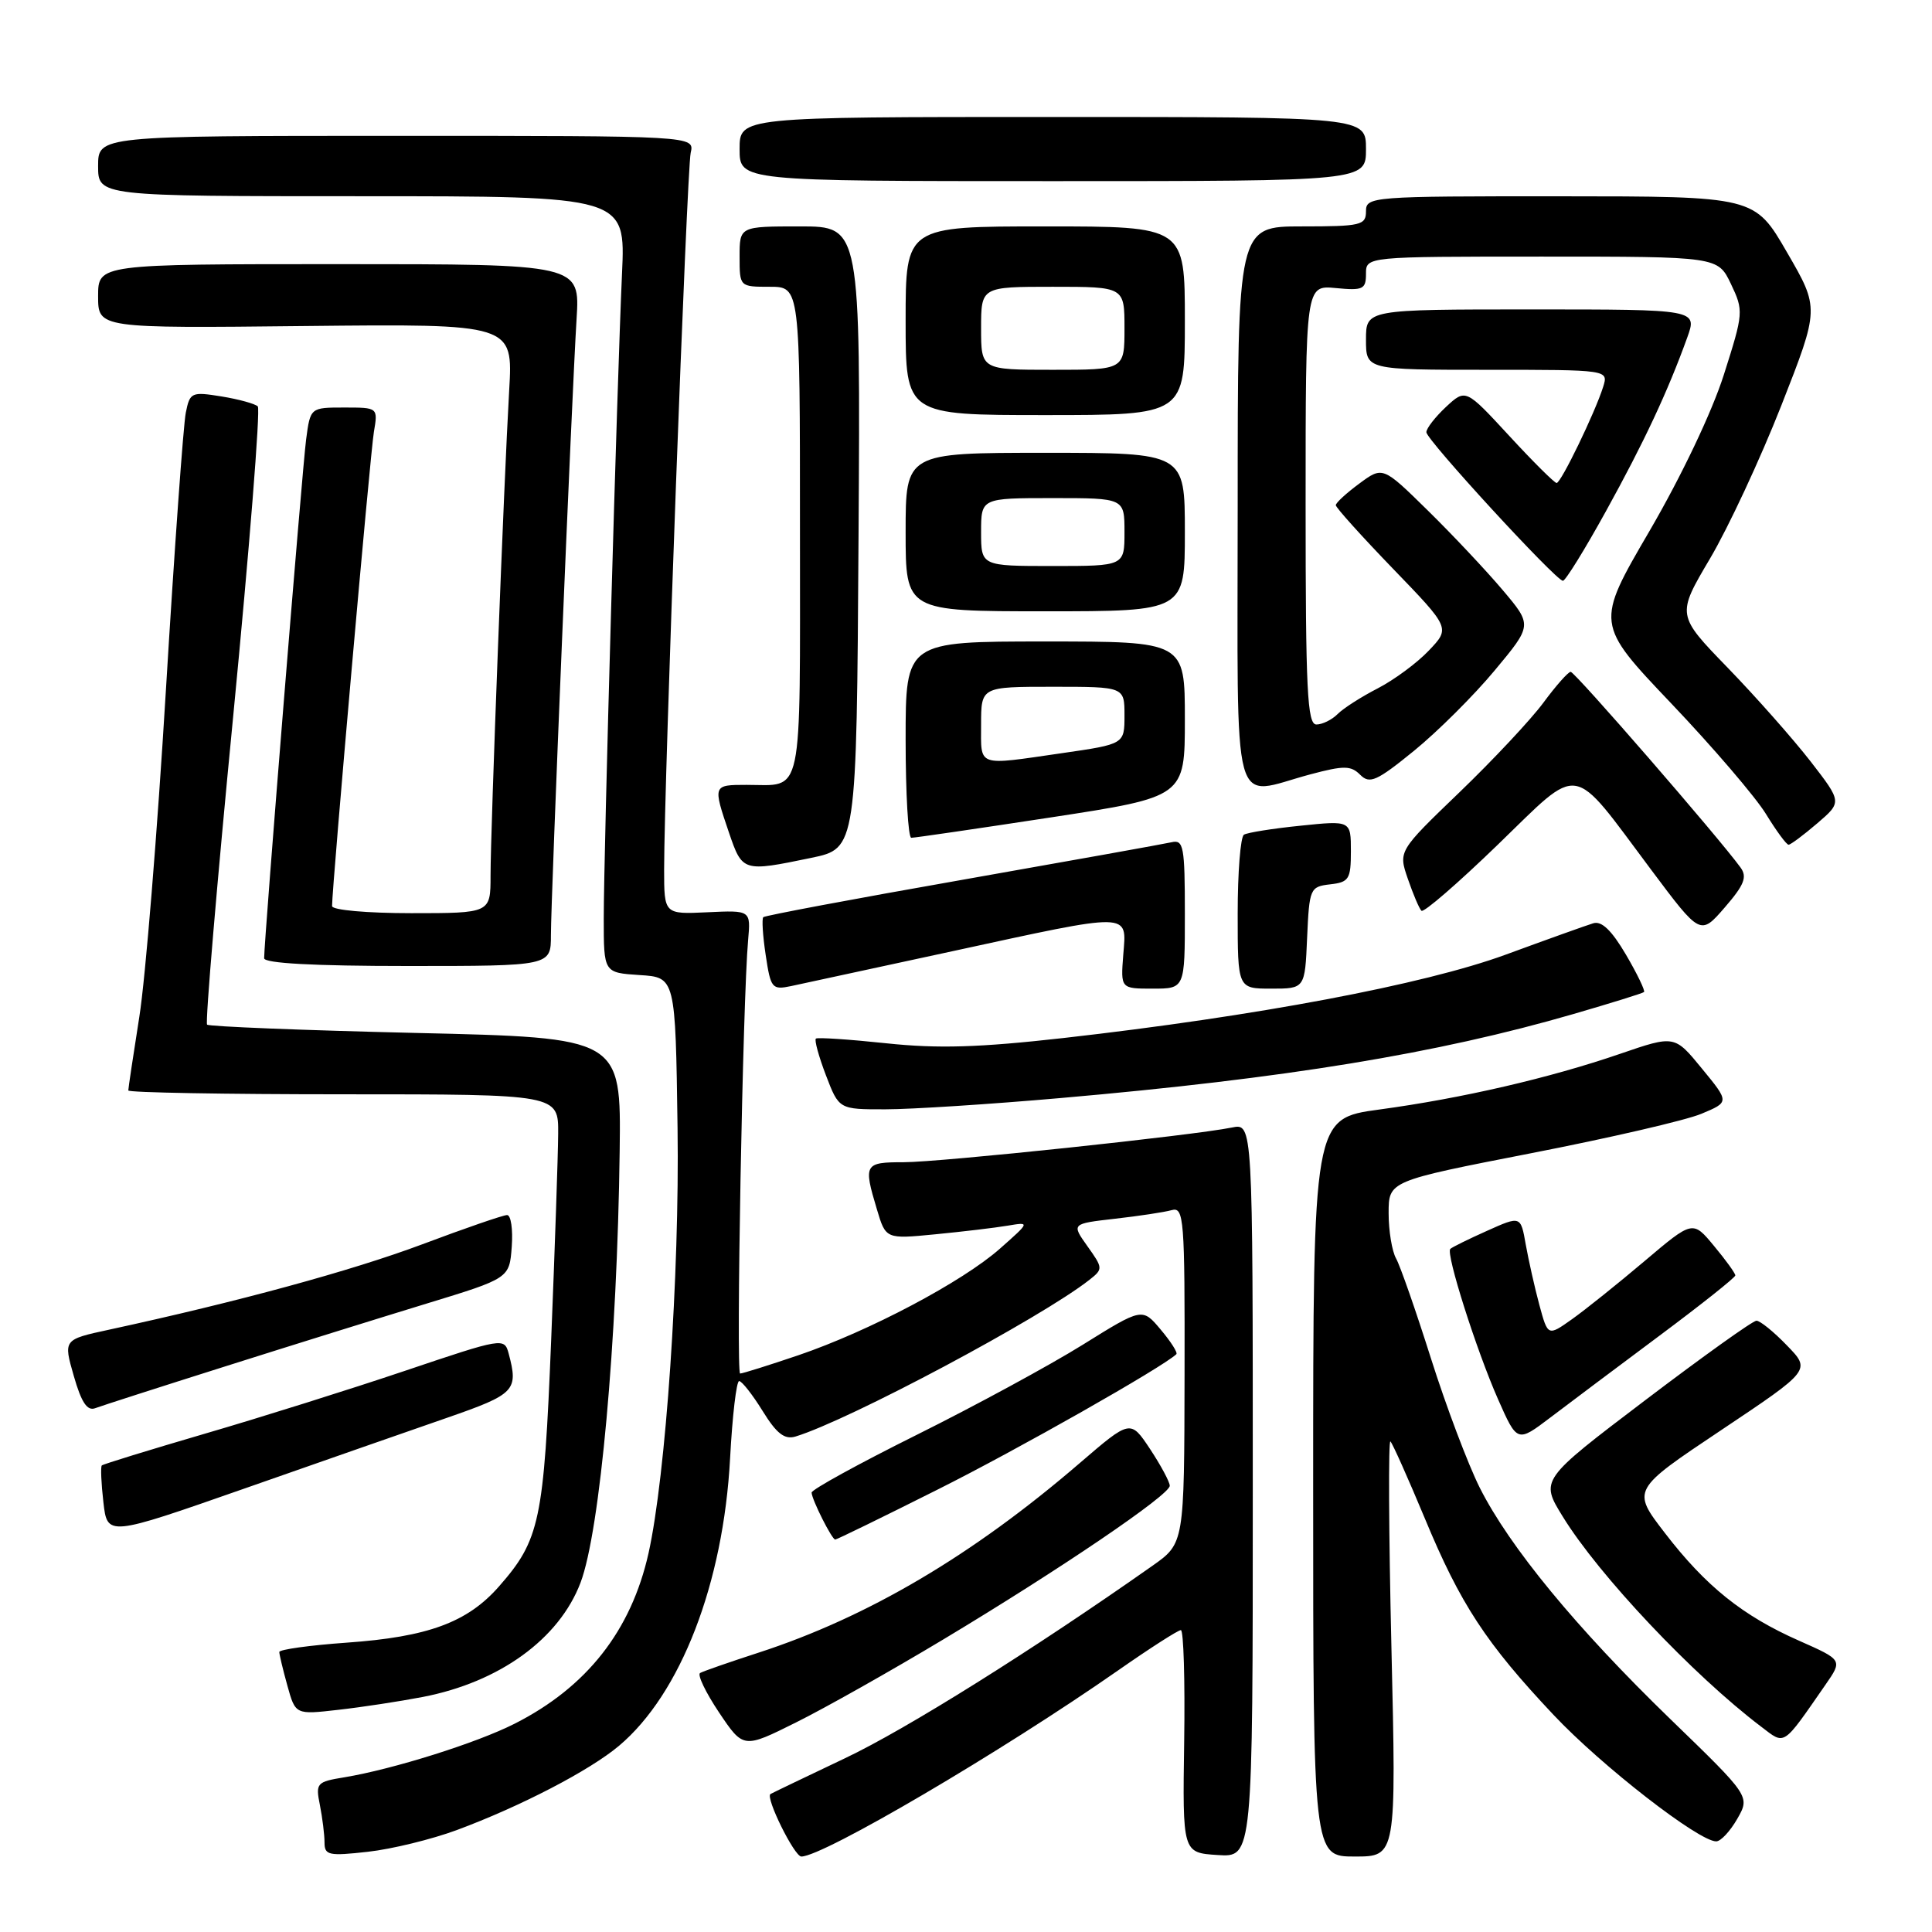 <?xml version="1.0" encoding="UTF-8" standalone="no"?>
<!DOCTYPE svg PUBLIC "-//W3C//DTD SVG 1.1//EN" "http://www.w3.org/Graphics/SVG/1.1/DTD/svg11.dtd" >
<svg xmlns="http://www.w3.org/2000/svg" xmlns:xlink="http://www.w3.org/1999/xlink" version="1.1" viewBox="0 0 256 256">
 <g >
 <path fill="currentColor"
d=" M 60.51 242.50 C 68.97 239.36 78.12 234.61 82.02 231.33 C 90.19 224.45 95.85 209.82 96.74 193.25 C 97.04 187.61 97.58 183.00 97.94 183.00 C 98.30 183.00 99.70 184.78 101.05 186.96 C 102.90 189.96 103.96 190.78 105.40 190.35 C 112.50 188.19 137.96 174.62 144.36 169.58 C 146.17 168.16 146.16 168.03 144.09 165.13 C 141.97 162.15 141.97 162.15 147.73 161.49 C 150.91 161.13 154.29 160.62 155.25 160.35 C 156.88 159.90 157.00 161.40 156.96 182.18 C 156.92 204.50 156.92 204.50 152.71 207.47 C 136.94 218.57 120.04 229.16 111.96 232.98 C 106.76 235.45 102.32 237.58 102.09 237.72 C 101.39 238.17 105.26 246.00 106.18 246.00 C 109.07 246.00 132.73 232.10 148.15 221.34 C 152.36 218.40 156.10 216.00 156.47 216.00 C 156.83 216.00 157.03 222.64 156.91 230.75 C 156.69 245.50 156.69 245.50 161.34 245.80 C 166.00 246.11 166.00 246.11 166.00 197.48 C 166.00 148.84 166.00 148.84 163.25 149.40 C 158.16 150.45 124.55 154.00 119.75 154.00 C 114.53 154.00 114.39 154.24 116.19 160.23 C 117.37 164.19 117.37 164.19 123.94 163.55 C 127.55 163.20 131.85 162.69 133.50 162.41 C 136.50 161.91 136.50 161.91 132.50 165.45 C 127.52 169.85 115.18 176.38 105.78 179.58 C 101.86 180.91 98.39 182.00 98.07 182.00 C 97.51 182.00 98.42 132.37 99.13 124.56 C 99.48 120.61 99.48 120.61 93.74 120.88 C 88.00 121.15 88.00 121.15 88.00 115.19 C 88.00 103.69 91.01 22.48 91.52 20.25 C 92.04 18.00 92.04 18.00 52.52 18.00 C 13.00 18.00 13.00 18.00 13.00 22.00 C 13.00 26.00 13.00 26.00 47.94 26.00 C 82.89 26.00 82.89 26.00 82.42 36.25 C 81.77 50.50 80.00 112.98 80.00 121.71 C 80.00 128.89 80.00 128.89 84.75 129.20 C 89.50 129.50 89.50 129.50 89.78 149.50 C 90.05 168.88 88.22 195.57 85.93 205.82 C 83.63 216.07 77.75 223.56 68.19 228.40 C 63.17 230.95 52.09 234.43 45.64 235.50 C 41.95 236.10 41.80 236.27 42.39 239.19 C 42.72 240.87 43.00 243.10 43.00 244.13 C 43.00 245.84 43.56 245.95 48.75 245.37 C 51.91 245.02 57.21 243.72 60.51 242.50 Z  M 184.37 218.25 C 184.01 202.99 183.96 190.72 184.24 191.00 C 184.53 191.28 186.57 195.86 188.79 201.18 C 193.52 212.58 196.91 217.74 205.88 227.26 C 212.22 233.99 225.11 244.01 227.41 243.99 C 228.01 243.99 229.26 242.64 230.20 241.00 C 231.90 238.02 231.90 238.02 221.30 227.76 C 208.88 215.73 200.02 204.97 196.07 197.12 C 194.52 194.03 191.61 186.32 189.61 180.00 C 187.61 173.68 185.53 167.72 184.99 166.76 C 184.45 165.81 184.00 163.11 184.00 160.76 C 184.00 156.49 184.00 156.49 202.87 152.81 C 213.25 150.79 223.42 148.44 225.45 147.58 C 229.16 146.03 229.16 146.03 225.52 141.60 C 221.89 137.16 221.89 137.16 214.69 139.63 C 205.36 142.84 193.69 145.54 182.75 147.02 C 174.00 148.21 174.00 148.21 174.00 197.10 C 174.00 246.00 174.00 246.00 179.51 246.00 C 185.02 246.00 185.02 246.00 184.37 218.25 Z  M 125.00 217.23 C 140.49 207.93 155.00 198.08 155.00 196.87 C 155.00 196.37 153.83 194.19 152.40 192.02 C 149.79 188.09 149.79 188.09 143.09 193.85 C 128.88 206.09 114.99 214.28 100.50 218.99 C 96.65 220.24 93.17 221.45 92.77 221.68 C 92.37 221.90 93.50 224.25 95.27 226.90 C 98.50 231.71 98.50 231.71 105.50 228.22 C 109.35 226.31 118.12 221.36 125.00 217.23 Z  M 241.89 223.23 C 244.16 219.96 244.16 219.96 238.38 217.40 C 230.91 214.10 226.02 210.18 220.59 203.11 C 216.21 197.42 216.21 197.42 228.08 189.49 C 239.96 181.55 239.96 181.55 236.78 178.28 C 235.04 176.47 233.22 175.00 232.74 175.00 C 232.26 175.00 225.62 179.75 217.98 185.55 C 204.08 196.10 204.08 196.10 207.07 200.95 C 211.85 208.73 224.32 221.94 233.37 228.80 C 236.58 231.24 236.13 231.53 241.89 223.23 Z  M 56.00 224.86 C 66.18 222.90 74.08 217.18 76.92 209.72 C 79.51 202.90 81.79 177.74 82.11 152.50 C 82.30 137.50 82.30 137.50 55.10 136.87 C 40.14 136.52 27.69 136.02 27.44 135.77 C 27.18 135.52 28.74 117.13 30.90 94.90 C 33.05 72.68 34.52 54.21 34.16 53.85 C 33.80 53.50 31.63 52.90 29.35 52.53 C 25.38 51.89 25.16 51.98 24.62 54.68 C 24.30 56.23 23.11 72.80 21.98 91.50 C 20.85 110.20 19.27 129.66 18.46 134.74 C 17.66 139.82 17.00 144.21 17.00 144.49 C 17.00 144.77 29.82 145.00 45.50 145.00 C 74.00 145.00 74.00 145.00 73.96 150.25 C 73.94 153.14 73.52 165.45 73.03 177.62 C 72.06 201.54 71.53 204.05 66.11 210.22 C 61.94 214.97 56.72 216.90 45.94 217.66 C 41.02 218.01 37.00 218.57 37.01 218.90 C 37.01 219.23 37.49 221.24 38.08 223.36 C 39.15 227.21 39.15 227.21 44.83 226.56 C 47.95 226.21 52.98 225.44 56.00 224.86 Z  M 59.25 187.86 C 68.26 184.73 68.71 184.26 67.40 179.35 C 66.83 177.23 66.65 177.26 53.66 181.64 C 46.42 184.08 34.49 187.83 27.15 189.97 C 19.81 192.12 13.66 194.01 13.49 194.18 C 13.32 194.36 13.41 196.55 13.70 199.05 C 14.22 203.60 14.22 203.60 32.36 197.25 C 42.34 193.75 54.44 189.53 59.25 187.86 Z  M 124.25 197.37 C 134.84 192.07 154.03 181.18 155.87 179.44 C 156.08 179.24 155.15 177.78 153.80 176.18 C 151.36 173.27 151.36 173.27 143.43 178.21 C 139.07 180.92 129.20 186.28 121.50 190.11 C 113.80 193.94 107.52 197.39 107.54 197.78 C 107.60 198.77 110.24 204.00 110.67 204.00 C 110.87 204.00 116.98 201.02 124.25 197.37 Z  M 219.87 177.00 C 225.40 172.88 229.93 169.28 229.94 169.00 C 229.94 168.72 228.68 166.97 227.12 165.10 C 224.30 161.69 224.30 161.69 217.90 167.11 C 214.38 170.09 210.06 173.55 208.30 174.80 C 205.10 177.07 205.10 177.07 203.97 172.90 C 203.35 170.60 202.55 167.01 202.17 164.91 C 201.50 161.09 201.50 161.09 197.04 163.09 C 194.58 164.19 192.39 165.27 192.17 165.49 C 191.56 166.11 195.63 178.91 198.49 185.39 C 201.04 191.16 201.04 191.16 205.43 187.83 C 207.84 186.00 214.34 181.12 219.87 177.00 Z  M 29.79 181.07 C 38.43 178.33 50.45 174.59 56.50 172.74 C 67.50 169.38 67.50 169.38 67.81 165.19 C 67.98 162.89 67.70 161.00 67.19 161.00 C 66.69 161.00 61.60 162.75 55.89 164.90 C 46.56 168.39 31.53 172.49 14.45 176.19 C 8.39 177.50 8.39 177.50 9.78 182.33 C 10.78 185.83 11.56 187.00 12.62 186.59 C 13.42 186.29 21.15 183.80 29.79 181.07 Z  M 140.50 145.50 C 170.38 142.89 190.41 139.61 208.50 134.36 C 213.45 132.92 217.65 131.62 217.84 131.45 C 218.02 131.29 216.95 129.06 215.45 126.50 C 213.55 123.27 212.22 121.99 211.11 122.34 C 210.22 122.61 205.00 124.48 199.50 126.50 C 188.65 130.47 166.48 134.65 140.94 137.54 C 129.75 138.80 124.30 138.97 117.44 138.24 C 112.52 137.72 108.32 137.44 108.11 137.62 C 107.89 137.81 108.49 139.99 109.44 142.48 C 111.17 147.00 111.17 147.00 117.33 146.99 C 120.72 146.99 131.15 146.32 140.50 145.50 Z  M 126.16 126.05 C 150.16 120.84 149.29 120.82 148.84 126.50 C 148.49 131.00 148.49 131.00 152.74 131.00 C 157.00 131.00 157.00 131.00 157.00 121.09 C 157.00 112.17 156.83 111.23 155.25 111.60 C 154.29 111.82 141.80 114.06 127.51 116.58 C 113.21 119.09 101.35 121.32 101.14 121.53 C 100.93 121.74 101.07 124.00 101.46 126.56 C 102.12 130.97 102.30 131.19 104.83 130.66 C 106.30 130.35 115.90 128.27 126.16 126.05 Z  M 173.20 124.25 C 173.49 117.71 173.59 117.49 176.25 117.18 C 178.75 116.90 179.00 116.49 179.00 112.80 C 179.00 108.72 179.00 108.72 172.33 109.41 C 168.66 109.78 165.29 110.32 164.83 110.60 C 164.37 110.89 164.00 115.59 164.00 121.06 C 164.00 131.00 164.00 131.00 168.45 131.00 C 172.91 131.00 172.91 131.00 173.20 124.25 Z  M 73.00 123.91 C 73.00 118.94 75.77 52.38 76.40 42.25 C 76.85 35.00 76.85 35.00 44.92 35.00 C 13.00 35.00 13.00 35.00 13.00 39.25 C 13.00 43.50 13.00 43.50 40.49 43.20 C 67.98 42.91 67.98 42.91 67.47 51.70 C 66.78 63.58 65.00 109.84 65.00 116.03 C 65.00 121.00 65.00 121.00 54.50 121.00 C 48.65 121.00 44.00 120.59 44.00 120.06 C 44.00 117.48 49.06 60.05 49.54 57.25 C 50.09 54.00 50.09 54.00 45.61 54.00 C 41.12 54.00 41.12 54.00 40.56 58.25 C 40.05 62.12 35.00 124.54 35.00 126.97 C 35.00 127.64 41.58 128.00 54.00 128.00 C 73.00 128.00 73.00 128.00 73.00 123.91 Z  M 230.63 114.95 C 227.71 110.93 208.67 89.00 208.12 89.02 C 207.78 89.04 206.15 90.88 204.50 93.12 C 202.85 95.35 197.85 100.69 193.39 104.98 C 185.28 112.78 185.28 112.78 186.55 116.46 C 187.25 118.49 188.05 120.39 188.35 120.68 C 188.64 120.97 193.18 117.04 198.44 111.95 C 209.65 101.11 208.01 100.85 218.78 115.24 C 225.31 123.97 225.31 123.97 228.54 120.24 C 231.13 117.25 231.54 116.20 230.63 114.95 Z  M 107.50 113.67 C 113.50 112.42 113.50 112.42 113.76 71.21 C 114.02 30.00 114.02 30.00 106.01 30.00 C 98.00 30.00 98.00 30.00 98.00 34.00 C 98.00 38.00 98.00 38.00 102.00 38.00 C 106.00 38.00 106.00 38.00 106.00 70.39 C 106.00 106.45 106.52 104.00 98.92 104.00 C 94.45 104.00 94.45 104.02 96.59 110.32 C 98.37 115.53 98.43 115.55 107.50 113.67 Z  M 240.79 109.10 C 244.08 106.28 244.08 106.28 239.91 100.89 C 237.61 97.93 232.68 92.35 228.95 88.50 C 222.16 81.50 222.16 81.50 226.57 74.04 C 229.00 69.94 233.26 60.79 236.04 53.72 C 241.09 40.85 241.09 40.85 236.79 33.44 C 232.50 26.02 232.50 26.02 206.75 26.01 C 181.66 26.00 181.00 26.05 181.00 28.00 C 181.00 29.84 180.33 30.00 172.50 30.00 C 164.00 30.00 164.00 30.00 164.00 67.00 C 164.00 109.17 162.99 105.44 173.65 102.60 C 178.09 101.42 179.00 101.43 180.24 102.67 C 181.49 103.92 182.42 103.51 187.37 99.48 C 190.50 96.93 195.31 92.14 198.05 88.84 C 203.05 82.84 203.05 82.84 199.10 78.17 C 196.93 75.60 192.47 70.86 189.19 67.64 C 183.22 61.78 183.22 61.78 180.11 64.08 C 178.40 65.34 177.00 66.63 177.00 66.94 C 177.00 67.25 180.41 71.04 184.58 75.36 C 192.17 83.22 192.17 83.22 189.33 86.20 C 187.78 87.84 184.73 90.09 182.56 91.21 C 180.40 92.32 178.00 93.85 177.24 94.62 C 176.48 95.38 175.21 96.00 174.43 96.00 C 173.22 96.00 173.00 91.45 173.00 66.89 C 173.00 37.79 173.00 37.79 177.00 38.17 C 180.61 38.52 181.00 38.33 181.00 36.28 C 181.00 34.00 181.00 34.00 204.31 34.00 C 227.63 34.00 227.63 34.00 229.36 37.63 C 231.05 41.18 231.03 41.46 228.42 49.65 C 226.85 54.59 222.80 63.09 218.58 70.34 C 211.40 82.64 211.40 82.64 221.45 93.21 C 226.98 99.02 232.62 105.61 234.00 107.86 C 235.38 110.11 236.72 111.94 237.00 111.93 C 237.28 111.92 238.98 110.65 240.79 109.10 Z  M 139.25 108.31 C 157.00 105.59 157.00 105.59 157.00 95.30 C 157.00 85.00 157.00 85.00 138.50 85.00 C 120.00 85.00 120.00 85.00 120.00 98.00 C 120.00 105.15 120.34 111.01 120.75 111.01 C 121.16 111.02 129.49 109.80 139.25 108.31 Z  M 157.00 70.50 C 157.00 60.00 157.00 60.00 138.50 60.00 C 120.00 60.00 120.00 60.00 120.00 70.50 C 120.00 81.00 120.00 81.00 138.50 81.00 C 157.00 81.00 157.00 81.00 157.00 70.50 Z  M 212.79 67.75 C 217.87 58.55 220.98 51.90 223.56 44.75 C 224.91 41.00 224.91 41.00 202.96 41.00 C 181.00 41.00 181.00 41.00 181.00 45.00 C 181.00 49.00 181.00 49.00 197.07 49.00 C 213.13 49.00 213.13 49.00 212.43 51.25 C 211.36 54.66 206.84 64.00 206.26 64.00 C 205.98 64.00 203.15 61.19 199.98 57.75 C 194.21 51.50 194.21 51.50 191.60 53.92 C 190.17 55.26 189.00 56.76 189.00 57.27 C 189.00 58.27 206.11 76.88 207.09 76.96 C 207.42 76.98 209.98 72.84 212.79 67.75 Z  M 157.00 42.50 C 157.00 30.00 157.00 30.00 138.50 30.00 C 120.00 30.00 120.00 30.00 120.00 42.50 C 120.00 55.00 120.00 55.00 138.50 55.00 C 157.00 55.00 157.00 55.00 157.00 42.50 Z  M 181.00 19.75 C 181.00 15.50 181.00 15.50 139.50 15.50 C 98.00 15.50 98.00 15.50 98.00 19.75 C 98.00 24.00 98.00 24.00 139.50 24.00 C 181.00 24.00 181.00 24.00 181.00 19.75 Z  M 130.00 96.00 C 130.00 91.00 130.00 91.00 139.50 91.00 C 149.00 91.00 149.00 91.00 149.00 94.80 C 149.00 98.60 149.00 98.60 140.70 99.80 C 129.30 101.45 130.00 101.69 130.00 96.00 Z  M 130.00 70.50 C 130.00 66.00 130.00 66.00 139.50 66.00 C 149.00 66.00 149.00 66.00 149.00 70.50 C 149.00 75.00 149.00 75.00 139.50 75.00 C 130.00 75.00 130.00 75.00 130.00 70.50 Z  M 130.00 43.50 C 130.00 38.00 130.00 38.00 139.50 38.00 C 149.00 38.00 149.00 38.00 149.00 43.50 C 149.00 49.00 149.00 49.00 139.50 49.00 C 130.00 49.00 130.00 49.00 130.00 43.50 Z "/>
</g>
</svg>